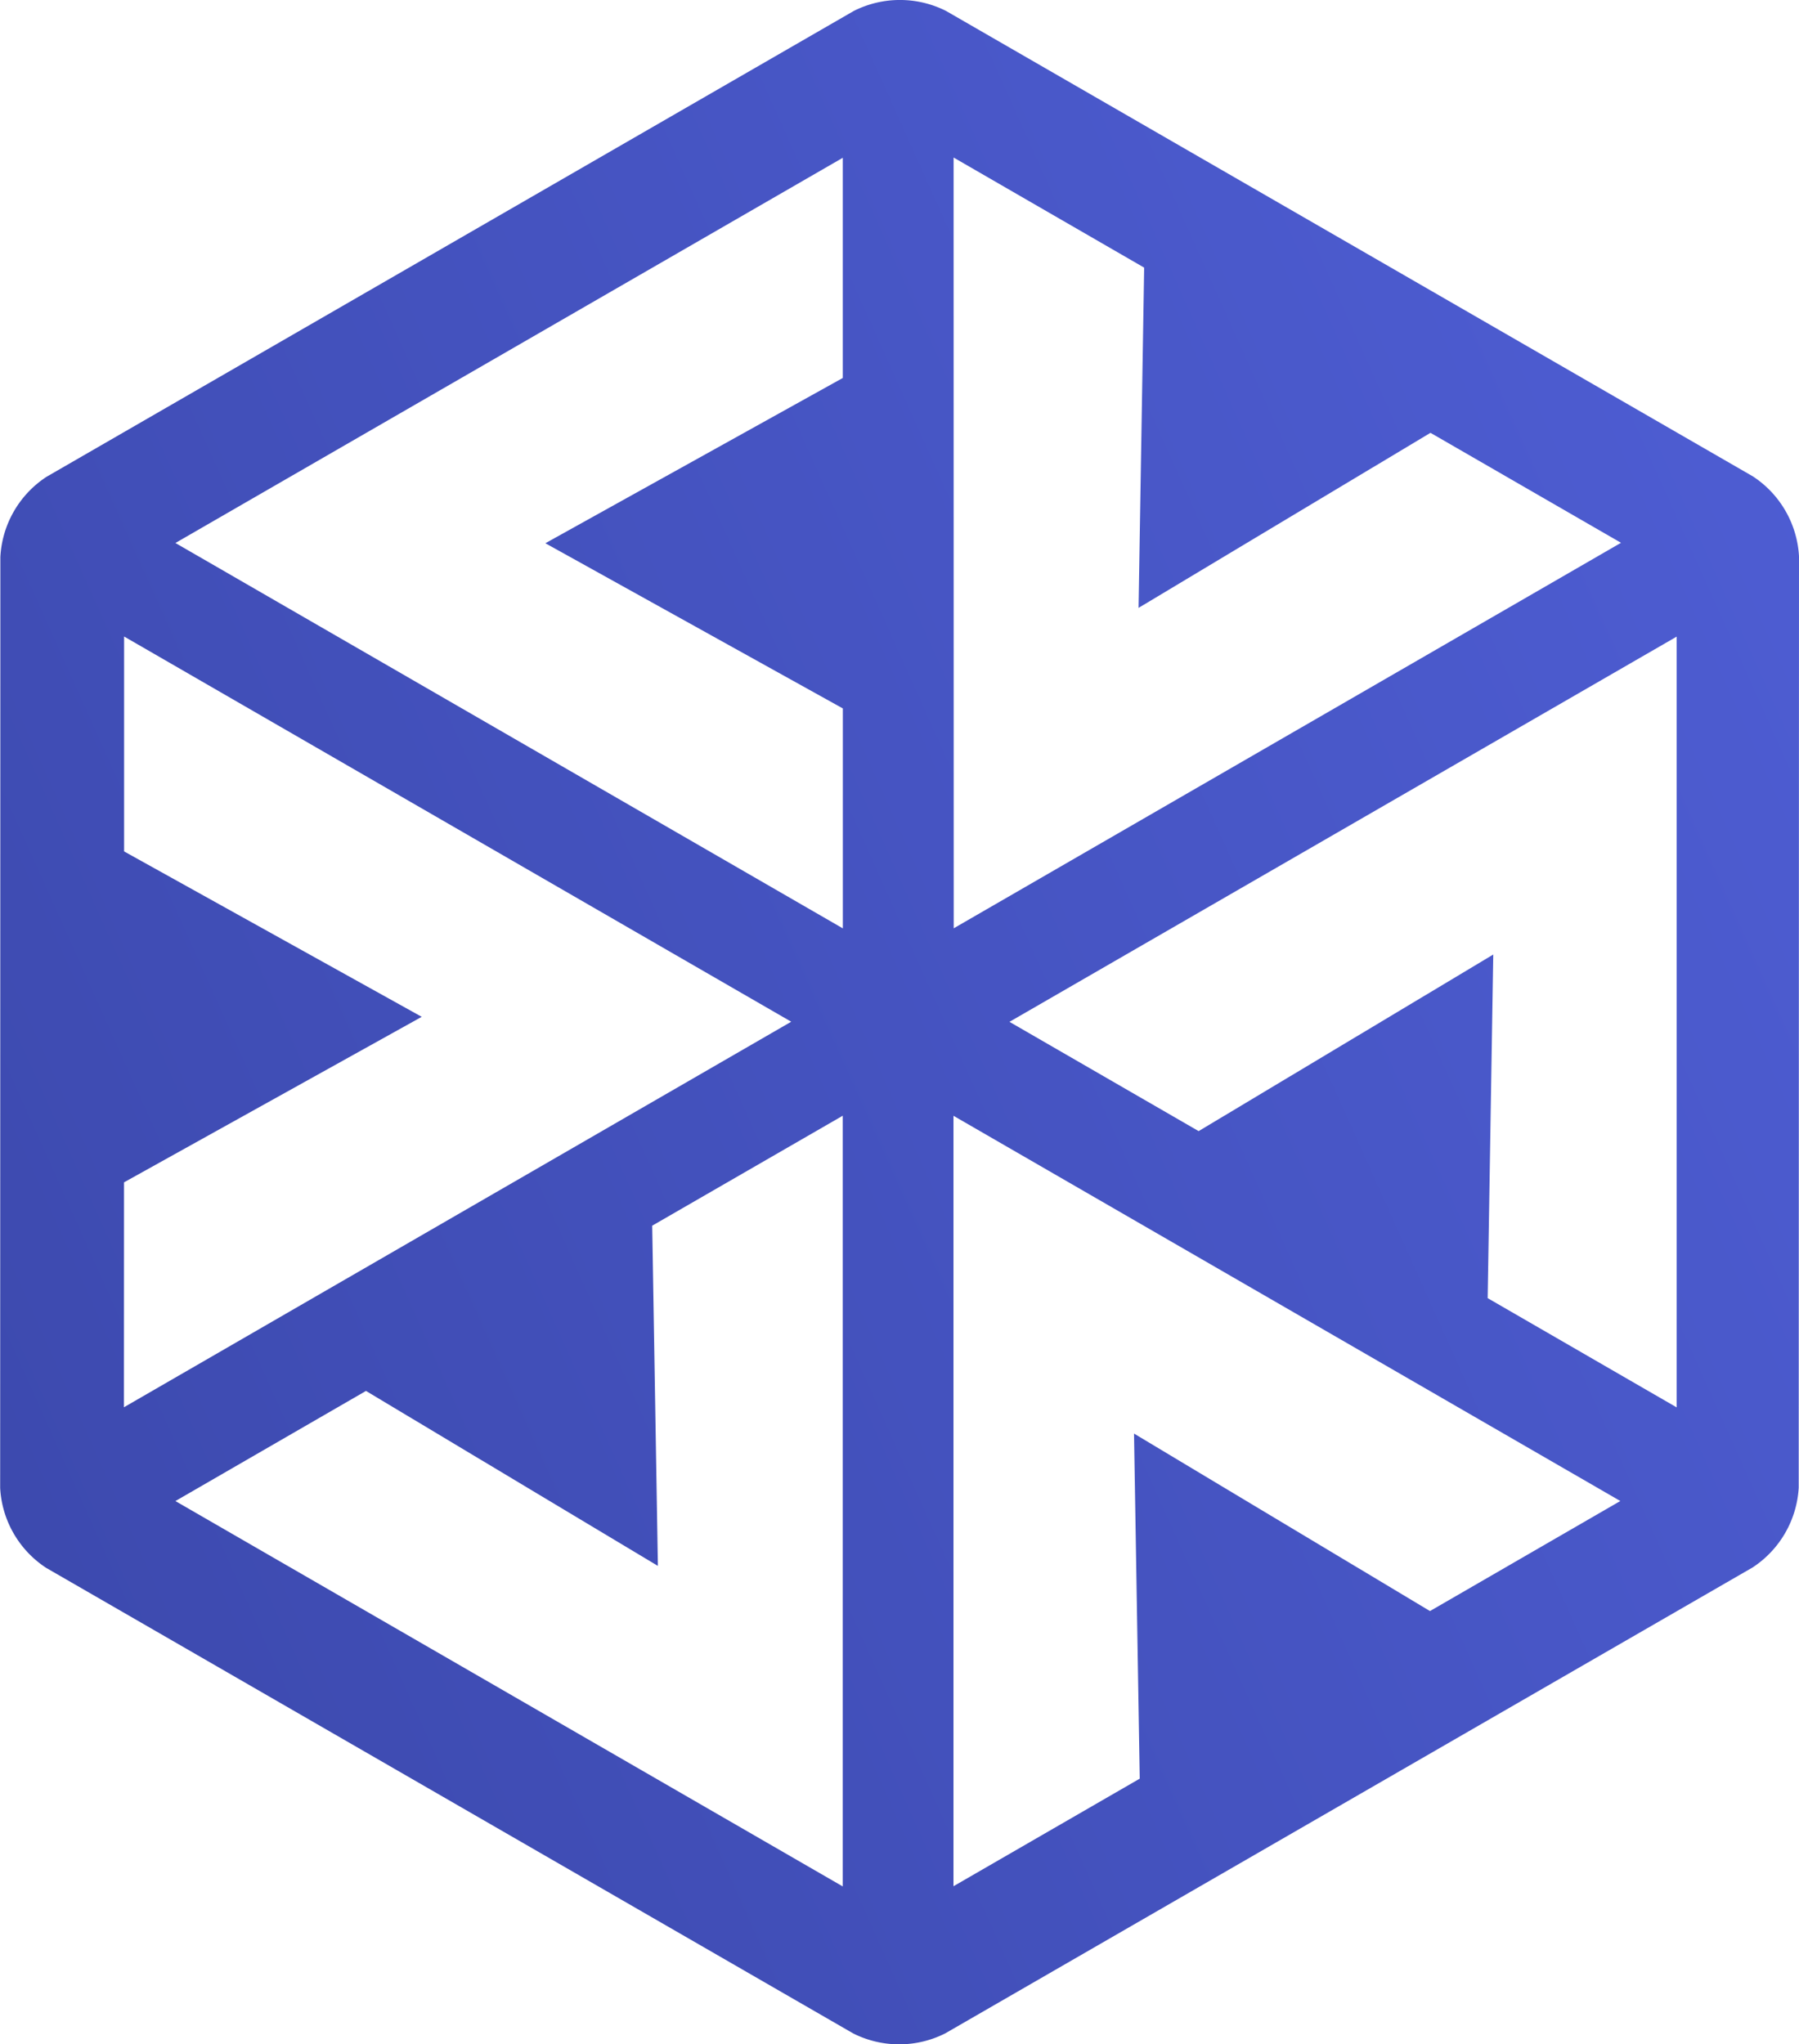 <svg xmlns="http://www.w3.org/2000/svg" xmlns:xlink="http://www.w3.org/1999/xlink" width="44.373" height="50.412" viewBox="0 0 44.373 50.412"><defs><linearGradient id="a" x1="0.249" y1="0.889" x2="1" y2="0.5" gradientUnits="objectBoundingBox"><stop offset="0" stop-color="#3d4aaf"/><stop offset="1" stop-color="#5363de"/></linearGradient></defs><path d="M274.926,182.814l-19.9-11.478a2.528,2.528,0,0,0-2.276,0l-19.912,11.489A2.523,2.523,0,0,0,231.7,184.8l-.005,22.963a2.517,2.517,0,0,0,1.137,1.97l19.9,11.478a2.522,2.522,0,0,0,2.275,0l19.912-11.489a2.524,2.524,0,0,0,1.138-1.971l.007-22.964A2.523,2.523,0,0,0,274.926,182.814Zm-40.176,17.41,7.343-4.082-7.341-4.079v-5.3l16.455,9.5-16.459,9.508Zm1.268,7.86,4.7-2.716,7.2,4.315-.14-8.39,4.7-2.712,0,19.007Zm0-23.627,16.461-9.5v5.43l-7.336,4.076,7.337,4.074v5.424Zm19.194-9.506,4.7,2.715-.138,8.391,7.2-4.317,4.7,2.712-16.459,9.507Zm11.75,35.846-7.3-4.377.141,8.51-4.594,2.653v-19l16.448,9.5Zm1.423-7.717.138-8.474-7.267,4.355-4.666-2.695,16.457-9.5,0,19.008Z" transform="translate(-231.691 -171.066)" fill-rule="evenodd" fill="url(#a)"/></svg>